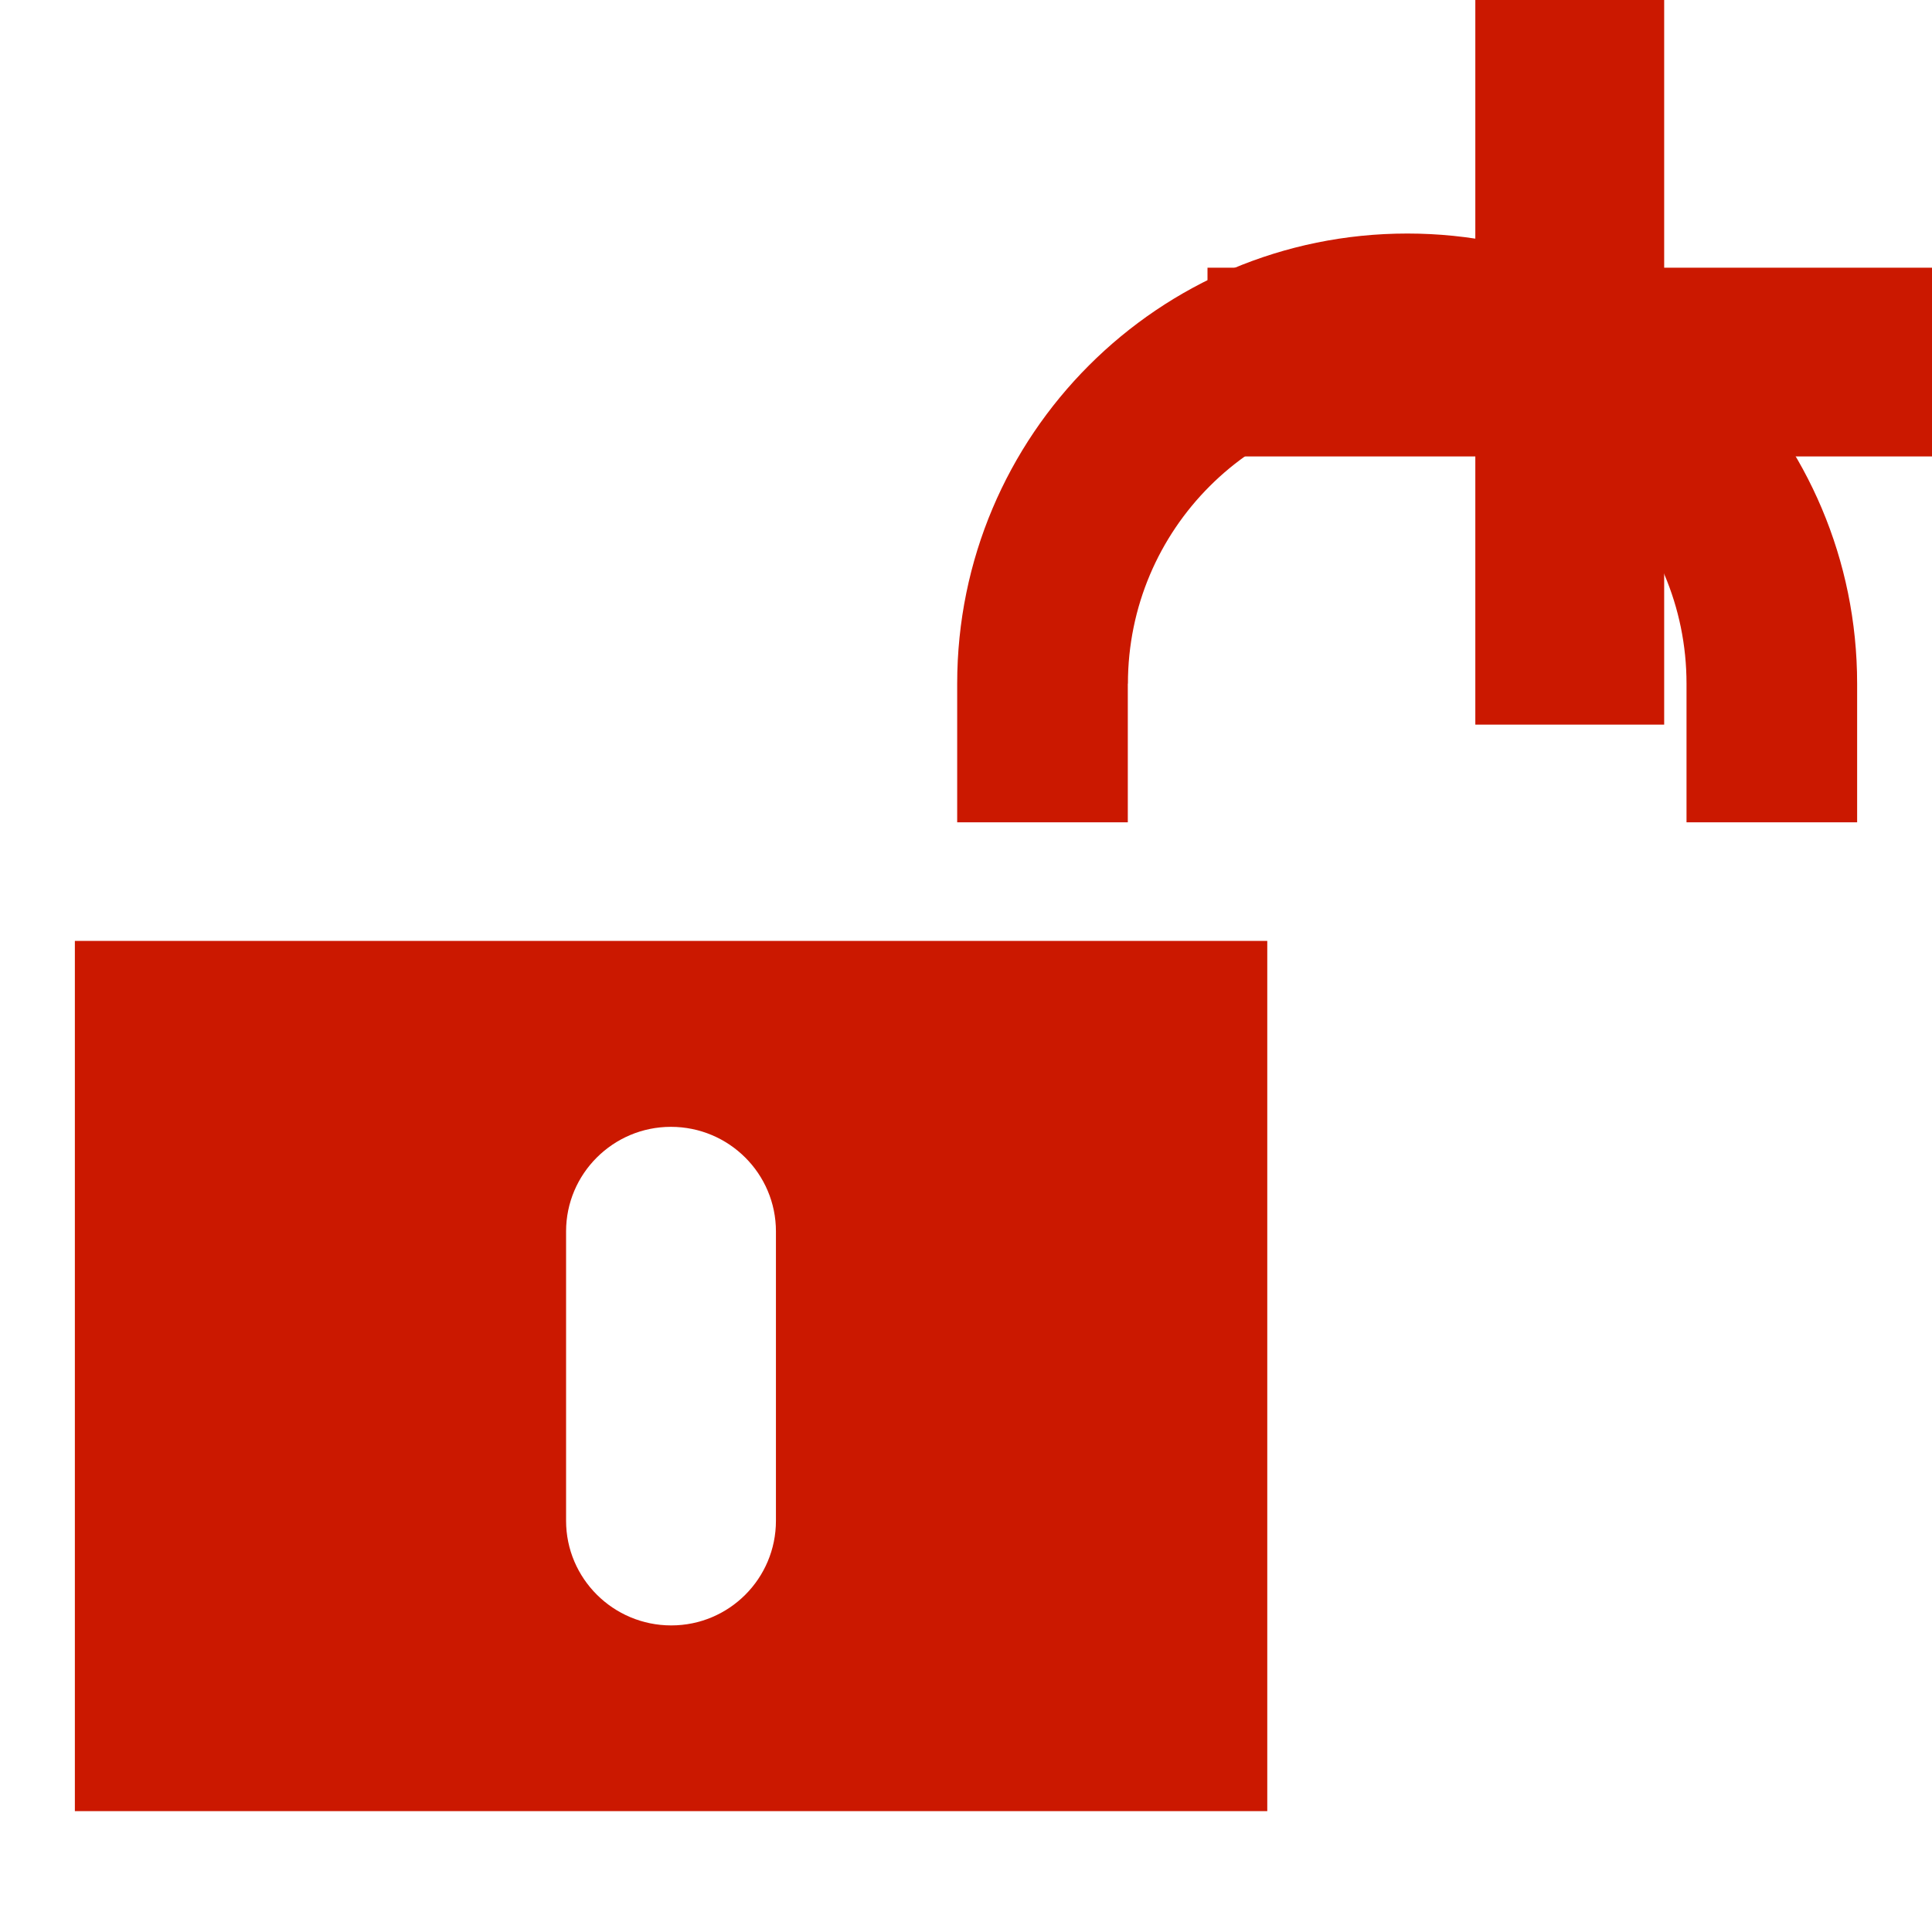 <?xml version="1.0"?><!DOCTYPE svg PUBLIC "-//W3C//DTD SVG 1.1//EN" "http://www.w3.org/Graphics/SVG/1.1/DTD/svg11.dtd"><svg width="16px" height="16px" xmlns="http://www.w3.org/2000/svg" viewBox="0 0 16 16" shape-rendering="geometricPrecision" fill="#cb1800"><defs><mask id="add-path"><rect fill="#fff" width="100%" height="100%"/><polygon points="14.782,1.217 14.782,-1 11.218,-1 11.218,1.217 9,1.217 9,4.78 11.218,4.78 11.218,7.001 14.782,7.001 14.782,4.78 17,4.78 17,1.217 " fill="#000"/></mask></defs><polygon points="16,2.217 13.782,2.217 13.782,0 12.218,0 12.218,2.217 10,2.217 10,3.78 12.218,3.78 12.218,6.001 13.782,6.001 13.782,3.78 16,3.78 " fill="#cb1800"/><g mask="url(#add-path)"><g><path d="M9.341,5.662c0-1.279,1.036-2.313,2.314-2.313c1.276,0,2.312,1.034,2.312,2.313v1.148h1.413V5.662 c0-2.06-1.668-3.728-3.725-3.728c-2.06,0-3.728,1.669-3.728,3.728v1.148h1.413V5.662z M0.62,7.792v7.207h9.875V7.792H0.62z M6.426,12.594c0,0.479-0.388,0.867-0.867,0.867c-0.481,0-0.871-0.389-0.871-0.867v-2.396c0-0.478,0.39-0.866,0.868-0.866 c0.482,0,0.87,0.389,0.87,0.866V12.594z"/></g></g></svg>